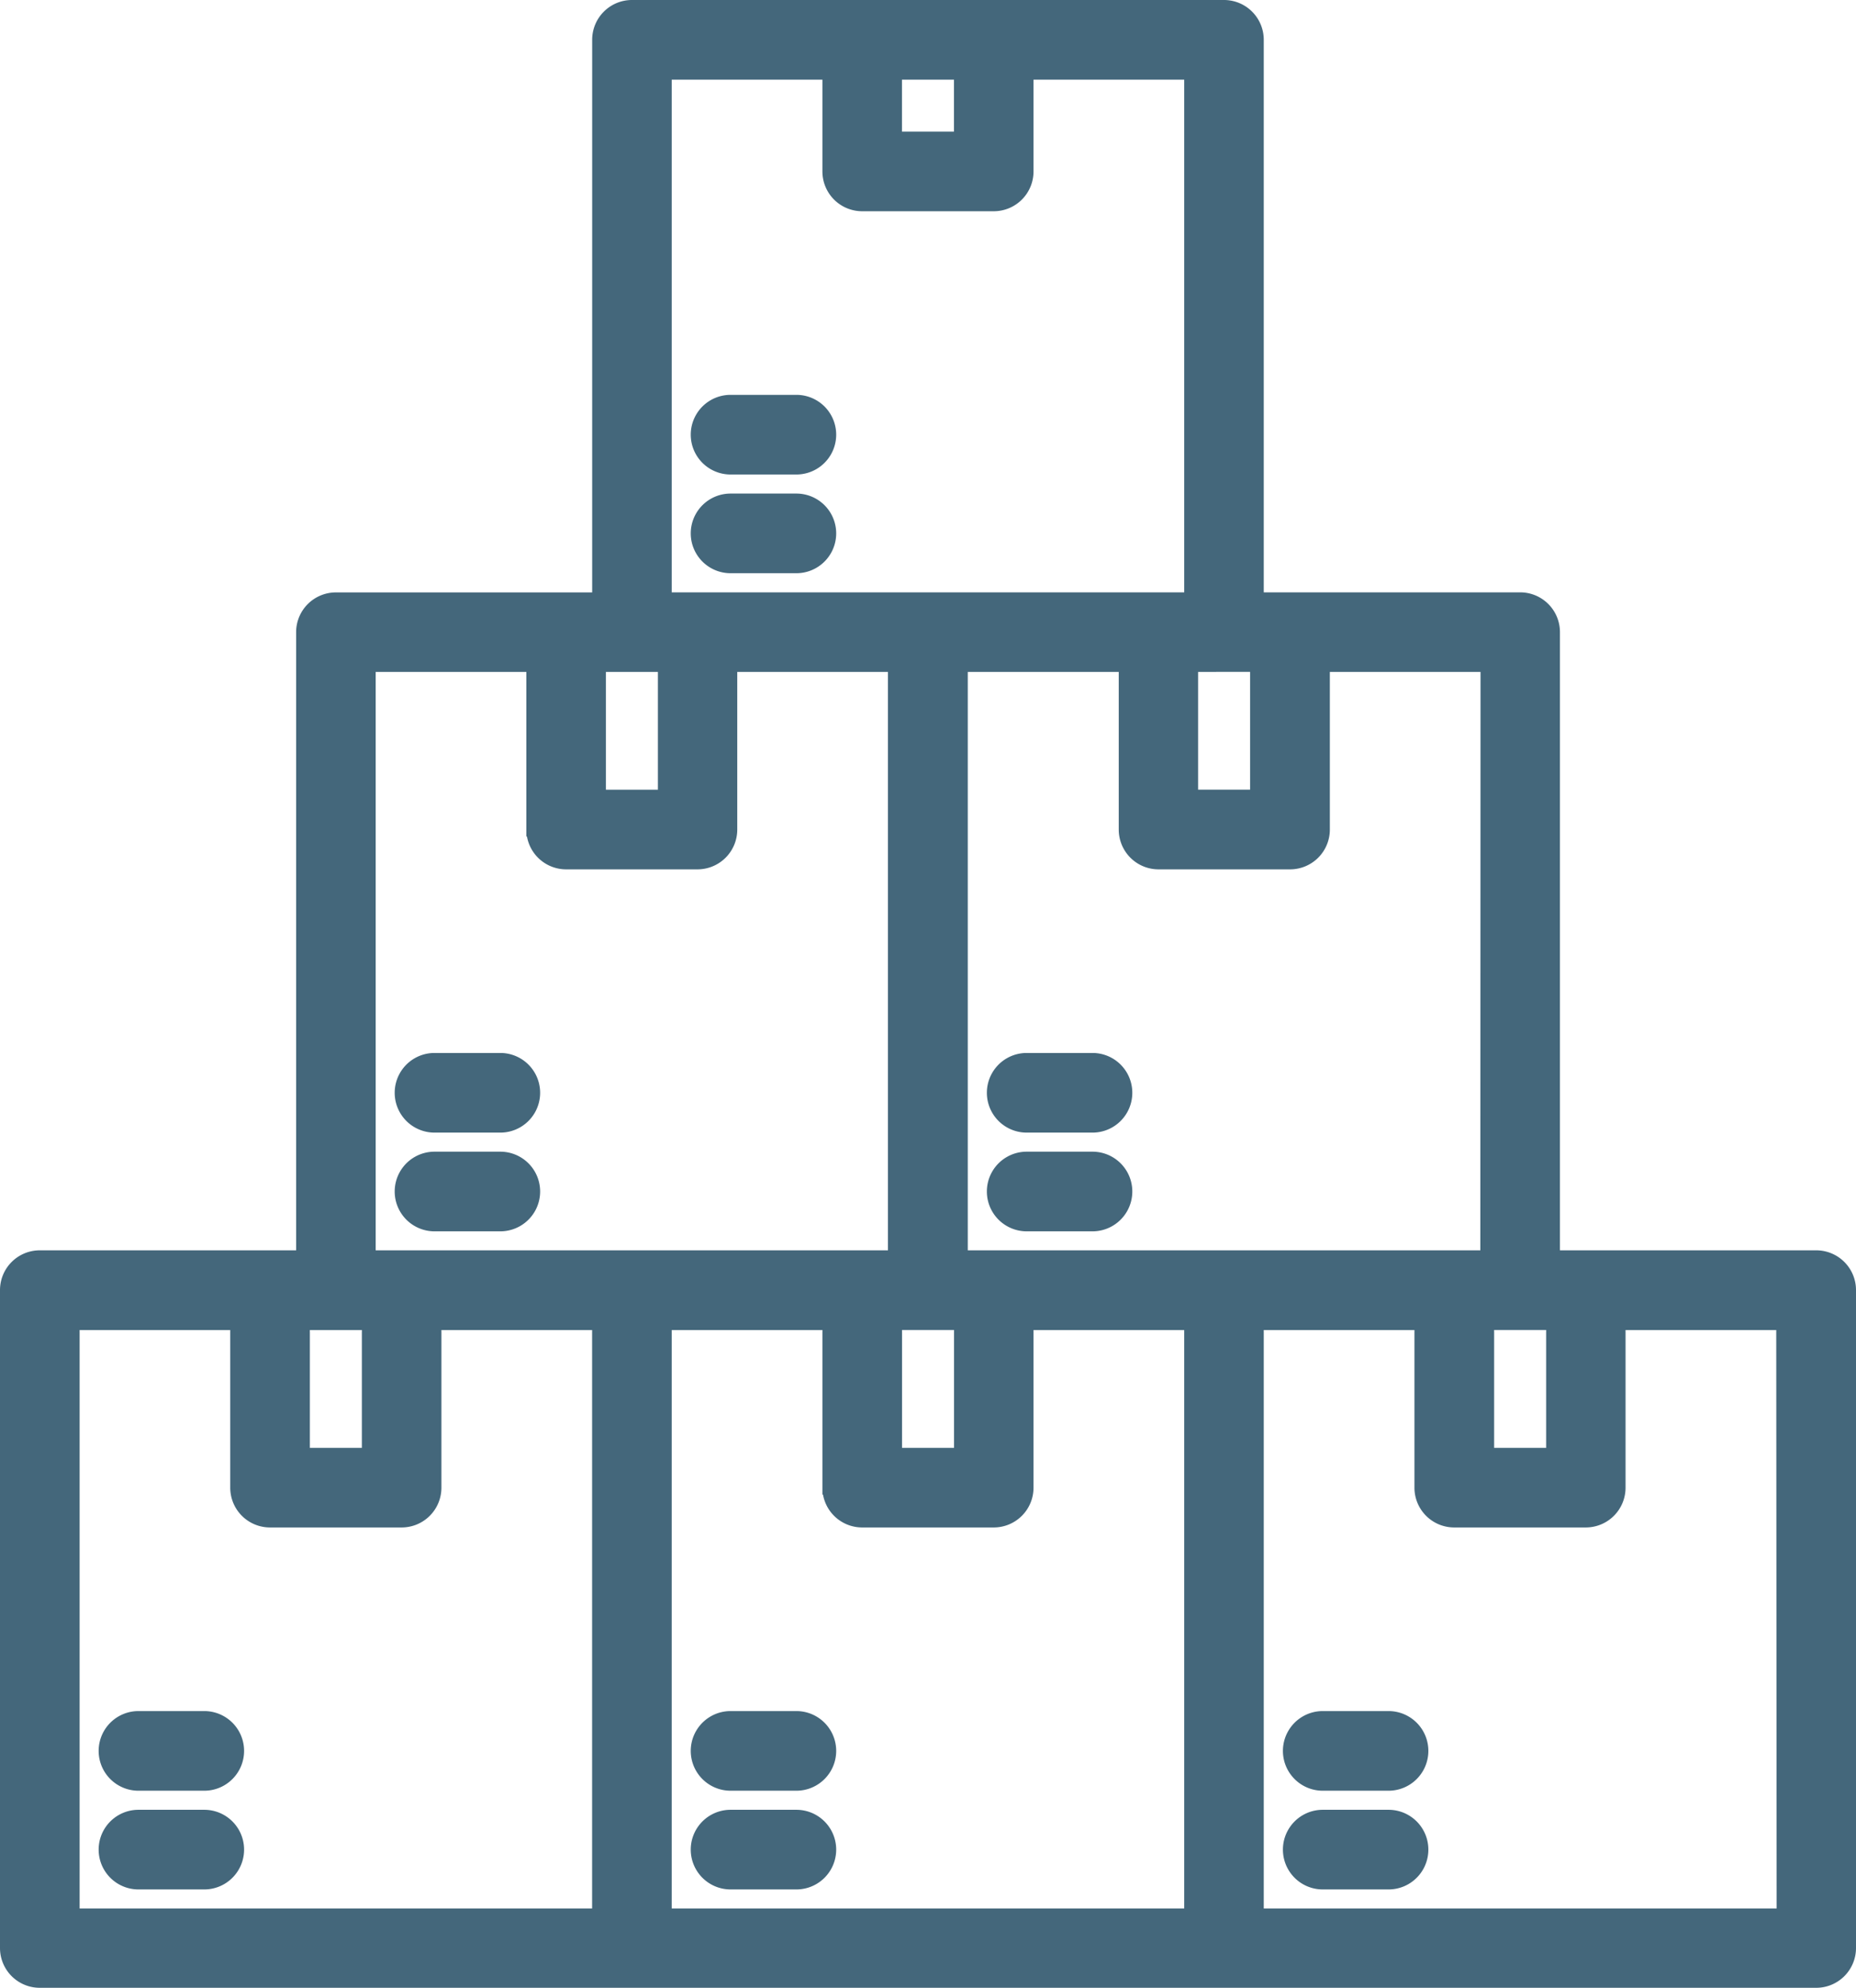 <svg xmlns="http://www.w3.org/2000/svg" width="26.876" height="28.781" viewBox="0 0 26.876 28.781">
  <g id="Storage" transform="translate(0.1 0.1)">
    <path id="Path_988" data-name="Path 988" d="M8.429,57H7.476a.476.476,0,0,0,0,.953h.953a.476.476,0,1,0,0-.953Z" transform="translate(-5.571 -30.801)" fill="#44677b" stroke="#44677b" stroke-width="0.2"/>
    <path id="Path_989" data-name="Path 989" d="M8.429,54H7.476a.476.476,0,0,0,0,.953h.953a.476.476,0,1,0,0-.953Z" transform="translate(-5.571 -29.23)" fill="#44677b" stroke="#44677b" stroke-width="0.2"/>
    <path id="Path_990" data-name="Path 990" d="M26.429,57h-.953a.476.476,0,1,0,0,.953h.953a.476.476,0,0,0,0-.953Z" transform="translate(-14.997 -30.801)" fill="#44677b" stroke="#44677b" stroke-width="0.2"/>
    <path id="Path_991" data-name="Path 991" d="M26.429,54h-.953a.476.476,0,1,0,0,.953h.953a.476.476,0,0,0,0-.953Z" transform="translate(-14.997 -29.23)" fill="#44677b" stroke="#44677b" stroke-width="0.2"/>
    <path id="Path_992" data-name="Path 992" d="M44.429,57h-.953a.476.476,0,0,0,0,.953h.953a.476.476,0,1,0,0-.953Z" transform="translate(-24.422 -30.801)" fill="#44677b" stroke="#44677b" stroke-width="0.2"/>
    <path id="Path_993" data-name="Path 993" d="M44.429,54h-.953a.476.476,0,0,0,0,.953h.953a.476.476,0,1,0,0-.953Z" transform="translate(-24.422 -29.23)" fill="#44677b" stroke="#44677b" stroke-width="0.2"/>
    <path id="Path_994" data-name="Path 994" d="M30.2,20.1H26.389V11.051a.476.476,0,0,0-.476-.476H22.1v-8.1A.476.476,0,0,0,21.625,2H13.051a.476.476,0,0,0-.476.476v8.1H8.764a.476.476,0,0,0-.476.476V20.1H4.476A.476.476,0,0,0,4,20.578V30.1a.476.476,0,0,0,.476.476H30.2a.476.476,0,0,0,.476-.476V20.578A.476.476,0,0,0,30.2,20.1Zm-4.764.953h.953V22.96h-.953Zm0-.953H17.814V11.527H20.2v2.382a.476.476,0,0,0,.476.476h1.905a.476.476,0,0,0,.476-.476V11.527h2.382Zm-8.574.953h.953V22.96h-.953Zm5.24-9.527v1.905h-.953V11.527ZM17.814,2.953v.953h-.953V2.953Zm-4.287,0h2.382V4.382a.476.476,0,0,0,.476.476h1.905a.476.476,0,0,0,.476-.476V2.953h2.382v7.622H13.527Zm0,8.574v1.905h-.953V11.527Zm-4.287,0h2.382v2.382a.476.476,0,0,0,.476.476H14a.476.476,0,0,0,.476-.476V11.527h2.382V20.1H9.24Zm0,9.527V22.96H8.287V21.054Zm-4.287,0H7.334v2.382a.476.476,0,0,0,.476.476H9.716a.476.476,0,0,0,.476-.476V21.054h2.382v8.574H4.953Zm8.574,0h2.382v2.382a.476.476,0,0,0,.476.476h1.905a.476.476,0,0,0,.476-.476V21.054h2.382v8.574H13.527Zm16.2,8.574H22.1V21.054h2.382v2.382a.476.476,0,0,0,.476.476h1.905a.476.476,0,0,0,.476-.476V21.054h2.382Z" transform="translate(-4 -2)" fill="#44677b" stroke="#44677b" stroke-width="0.2"/>
    <path id="Path_995" data-name="Path 995" d="M16.476,37.953h.953a.476.476,0,1,0,0-.953h-.953a.476.476,0,1,0,0,.953Z" transform="translate(-10.284 -20.328)" fill="#44677b" stroke="#44677b" stroke-width="0.2"/>
    <path id="Path_996" data-name="Path 996" d="M16.476,34.953h.953a.476.476,0,1,0,0-.953h-.953a.476.476,0,1,0,0,.953Z" transform="translate(-10.284 -18.757)" fill="#44677b" stroke="#44677b" stroke-width="0.2"/>
    <path id="Path_997" data-name="Path 997" d="M35.429,37h-.953a.476.476,0,0,0,0,.953h.953a.476.476,0,1,0,0-.953Z" transform="translate(-19.709 -20.328)" fill="#44677b" stroke="#44677b" stroke-width="0.2"/>
    <path id="Path_998" data-name="Path 998" d="M35.429,34h-.953a.476.476,0,0,0,0,.953h.953a.476.476,0,1,0,0-.953Z" transform="translate(-19.709 -18.757)" fill="#44677b" stroke="#44677b" stroke-width="0.2"/>
    <path id="Path_999" data-name="Path 999" d="M25.476,14.953h.953a.476.476,0,0,0,0-.953h-.953a.476.476,0,1,0,0,.953Z" transform="translate(-14.997 -8.284)" fill="#44677b" stroke="#44677b" stroke-width="0.2"/>
    <path id="Path_1000" data-name="Path 1000" d="M25.476,17.953h.953a.476.476,0,0,0,0-.953h-.953a.476.476,0,1,0,0,.953Z" transform="translate(-14.997 -9.855)" fill="#44677b" stroke="#44677b" stroke-width="0.2"/>
  </g>
</svg>

